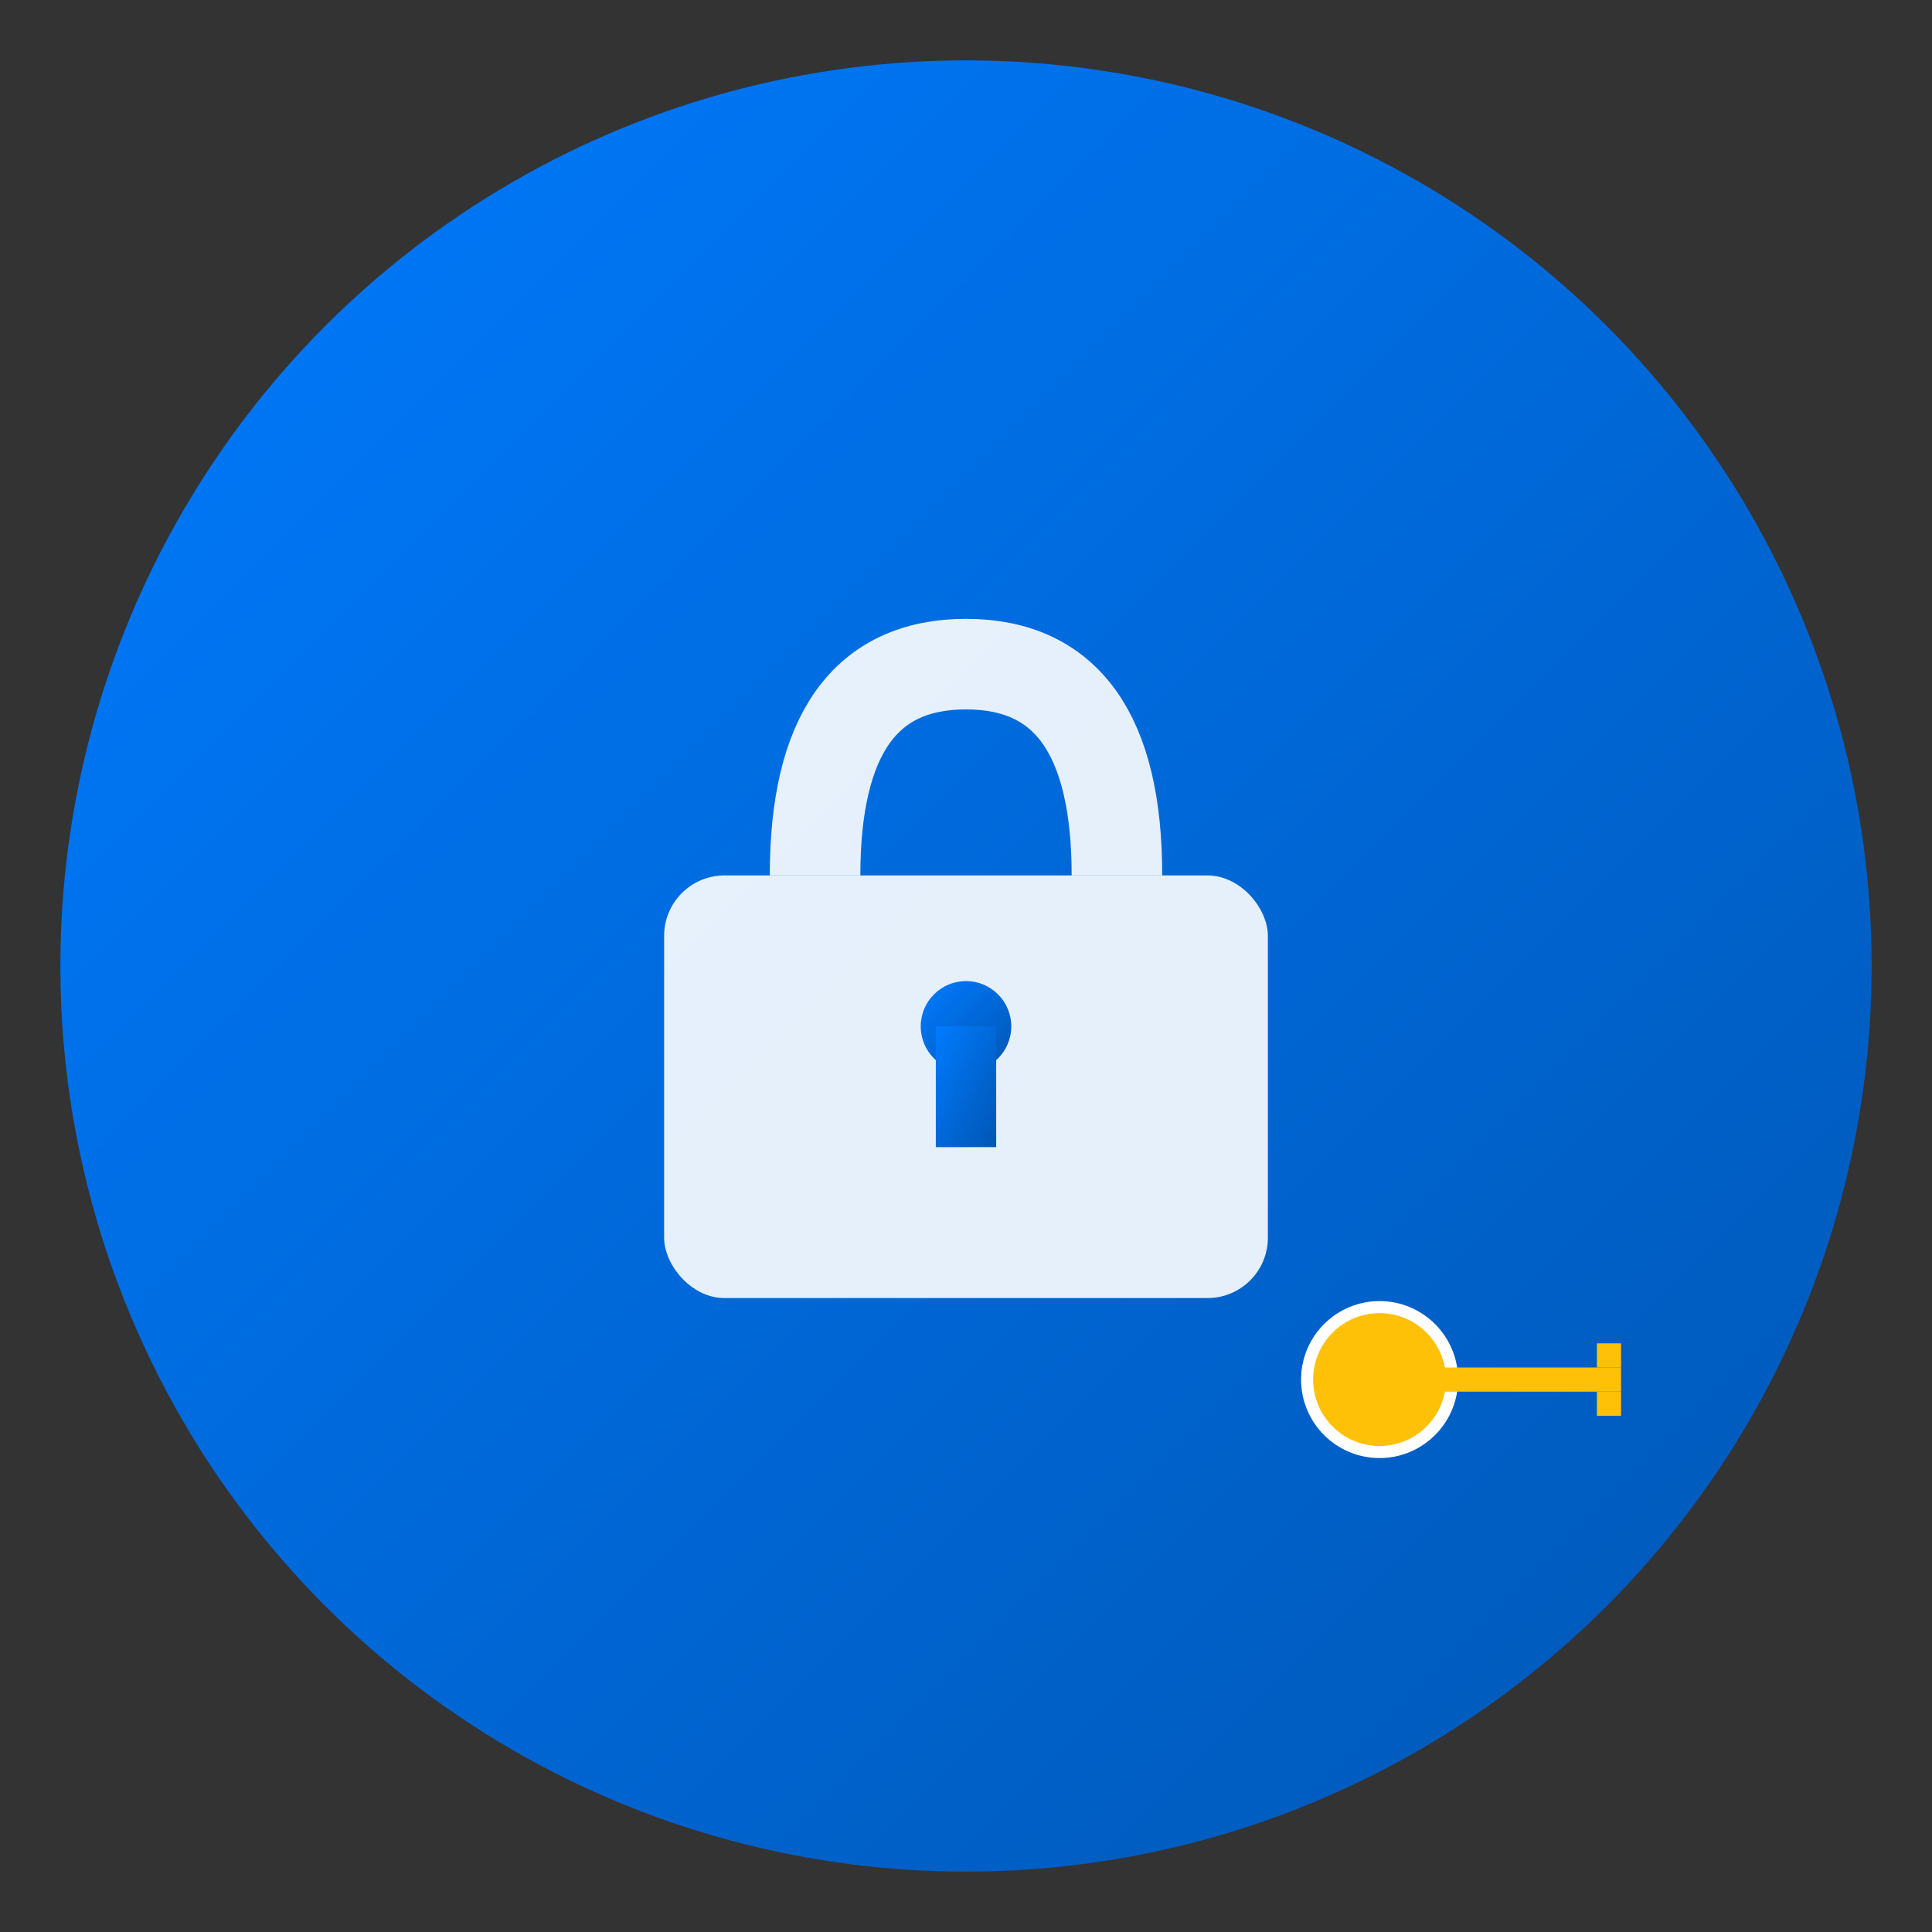 <svg width="128" height="128" viewBox="0 0 128 128" xmlns="http://www.w3.org/2000/svg">
  <rect x="0" y="0" width="128" height="128" fill="#333333" stroke="none"/>
  <defs>
    <linearGradient id="grad1" x1="0%" y1="0%" x2="100%" y2="100%">
      <stop offset="0%" style="stop-color:#007bff;stop-opacity:1" />
      <stop offset="100%" style="stop-color:#0056b3;stop-opacity:1" />
    </linearGradient>
  </defs>
  
  <!-- Background circle -->
  <circle cx="64" cy="64" r="60" fill="url(#grad1)" />
  
  <!-- Lock icon -->
  <rect x="44" y="58" width="40" height="28" rx="4" fill="white" opacity="0.9"/>
  
  <!-- Lock shackle -->
  <path d="M 54 58 Q 54 44 64 44 Q 74 44 74 58" 
        fill="none" 
        stroke="white" 
        stroke-width="6" 
        opacity="0.9"/>
  
  <!-- Key hole -->
  <circle cx="64" cy="68" r="3" fill="url(#grad1)"/>
  <rect x="62" y="68" width="4" height="8" fill="url(#grad1)"/>
  
  <!-- Small key icon in corner -->
  <g transform="translate(85,85) scale(0.8)">
    <circle cx="8" cy="8" r="6" fill="#ffc107" stroke="white" stroke-width="1"/>
    <rect x="12" y="7" width="16" height="2" fill="#ffc107"/>
    <rect x="26" y="5" width="2" height="2" fill="#ffc107"/>
    <rect x="26" y="9" width="2" height="2" fill="#ffc107"/>
  </g>
</svg>
